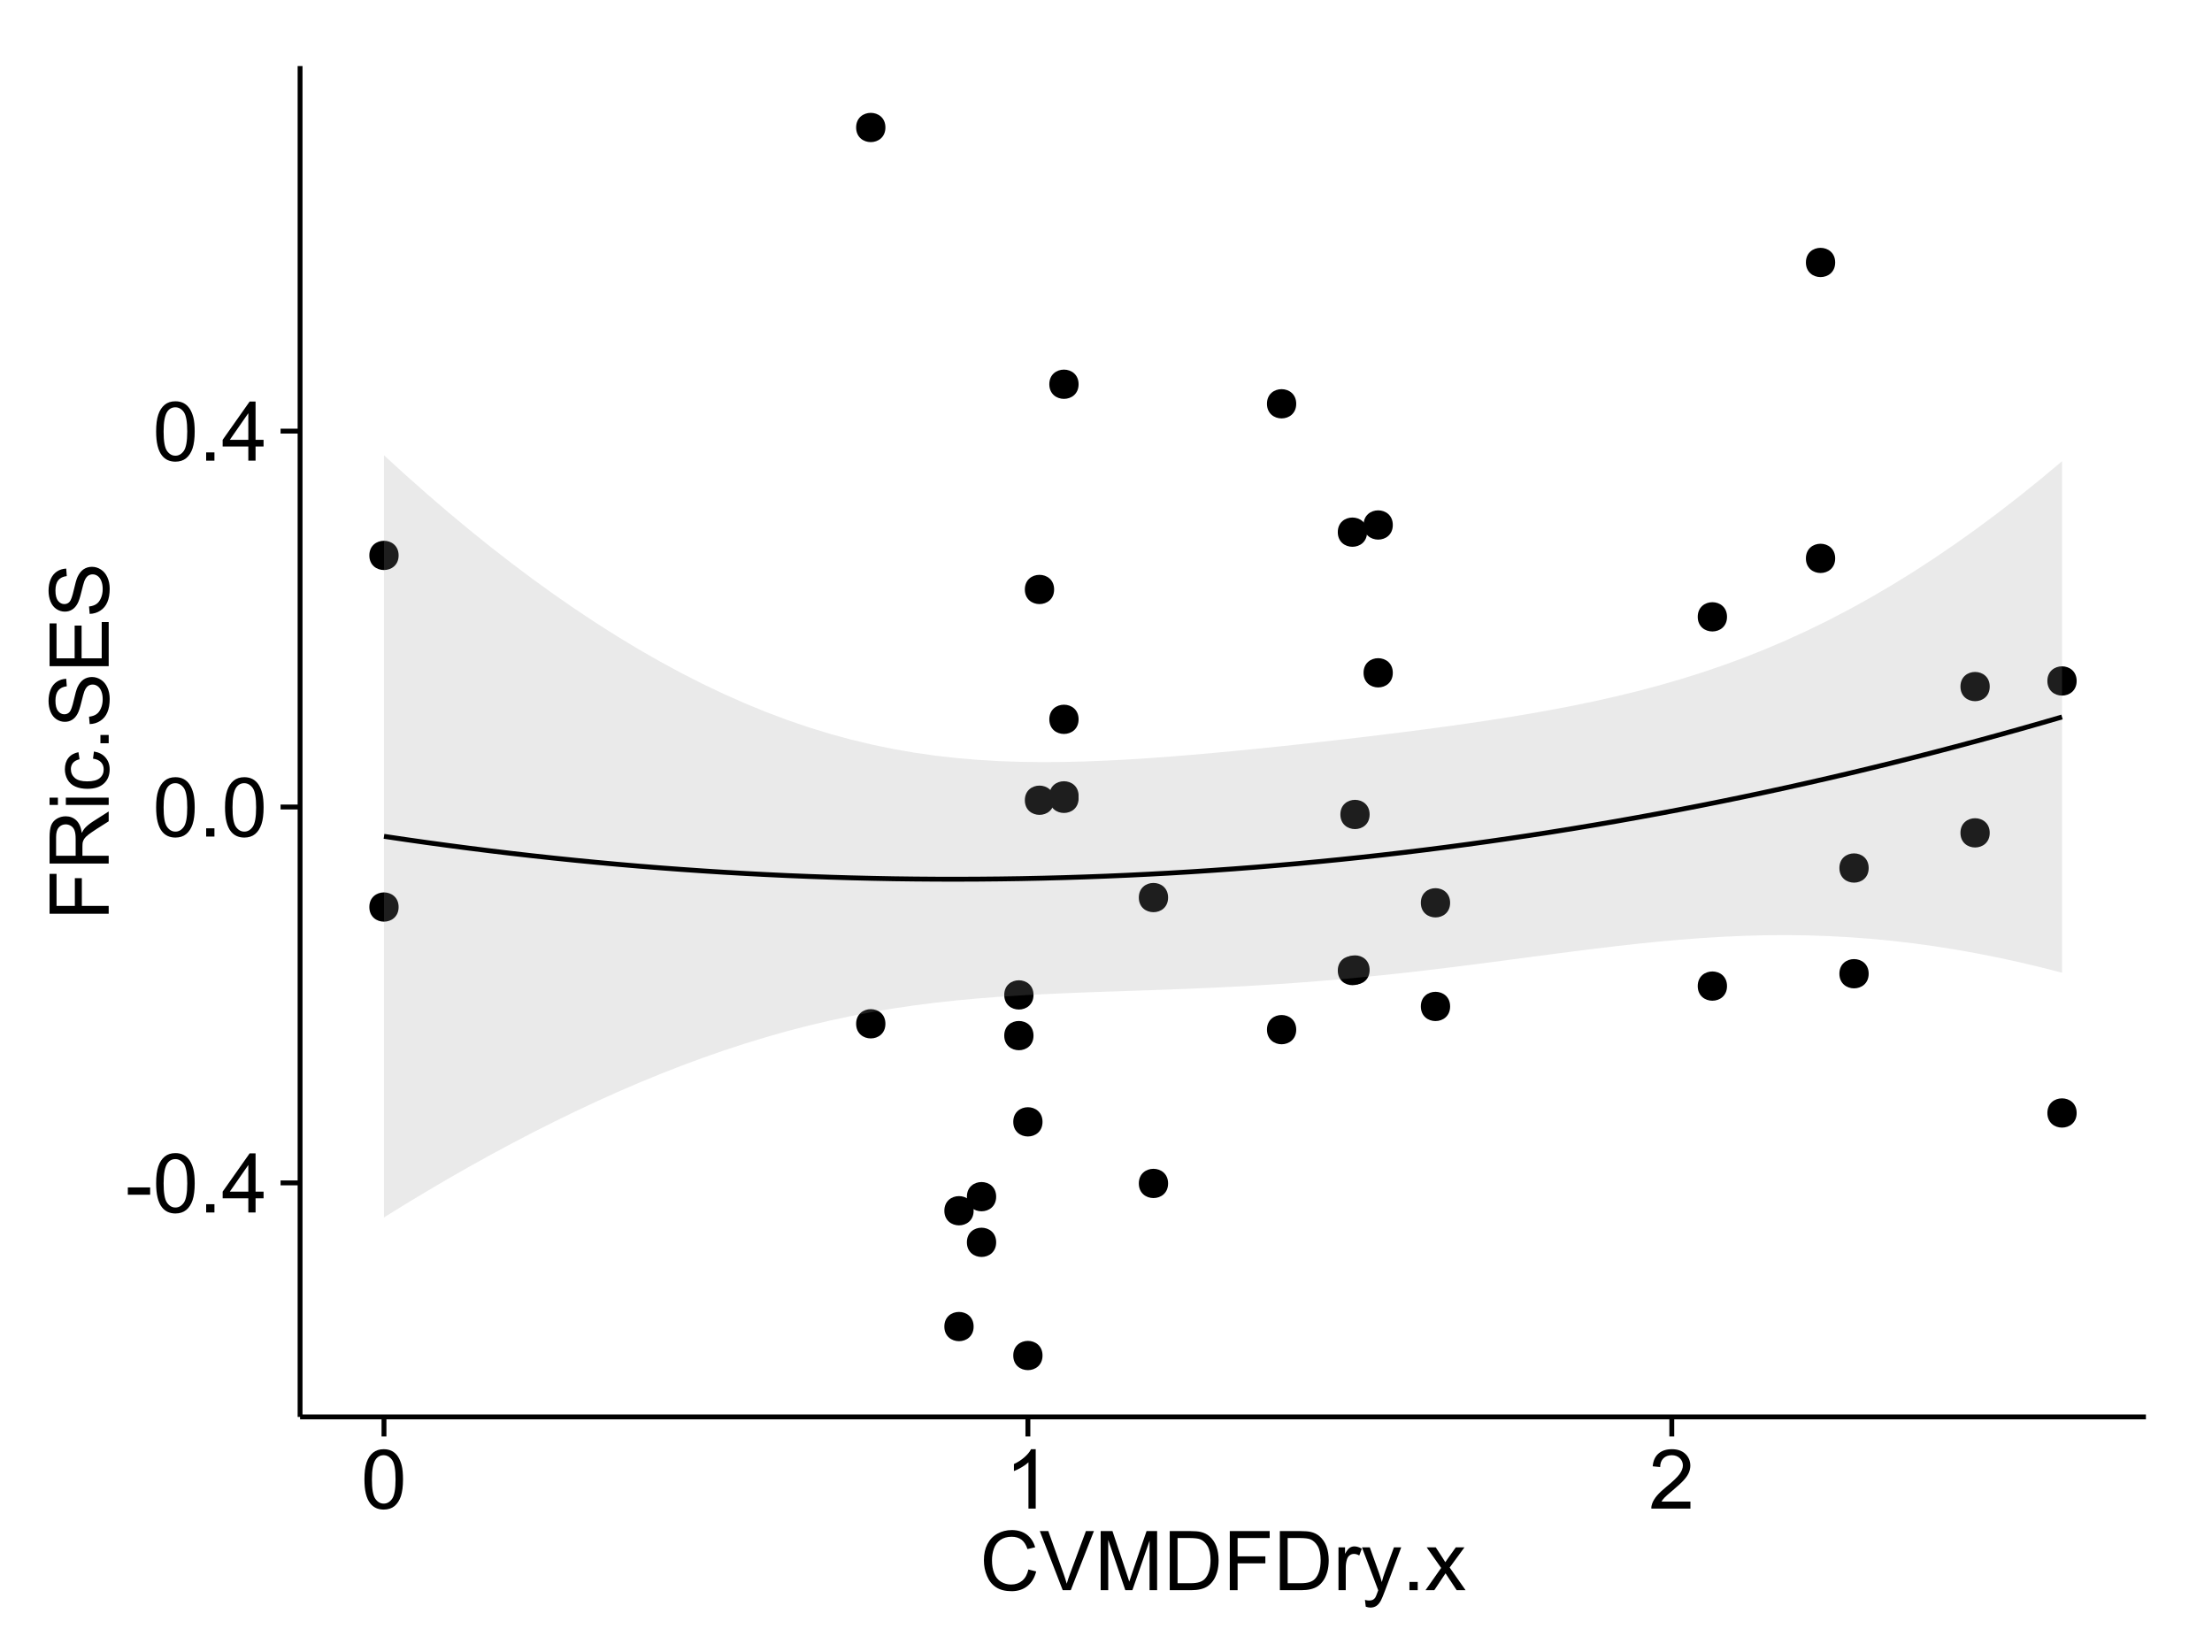 <?xml version="1.0" encoding="UTF-8"?>
<svg xmlns="http://www.w3.org/2000/svg" xmlns:xlink="http://www.w3.org/1999/xlink" width="482pt" height="360pt" viewBox="0 0 482 360" version="1.1">
<defs>
<g>
<symbol overflow="visible" id="glyph0-0">
<path style="stroke:none;" d="M 0.57 -3.867 L 0.57 -5.457 L 5.43 -5.457 L 5.43 -3.867 Z M 0.57 -3.867 "/>
</symbol>
<symbol overflow="visible" id="glyph0-1">
<path style="stroke:none;" d="M 0.746 -6.355 C 0.742 -7.875 0.898 -9.102 1.215 -10.031 C 1.527 -10.961 1.996 -11.676 2.613 -12.18 C 3.23 -12.684 4.008 -12.938 4.949 -12.938 C 5.637 -12.938 6.242 -12.797 6.766 -12.52 C 7.285 -12.238 7.715 -11.836 8.059 -11.316 C 8.395 -10.789 8.664 -10.152 8.859 -9.398 C 9.051 -8.645 9.145 -7.629 9.148 -6.355 C 9.145 -4.84 8.992 -3.617 8.684 -2.691 C 8.371 -1.762 7.906 -1.047 7.289 -0.539 C 6.672 -0.035 5.891 0.215 4.949 0.219 C 3.703 0.215 2.727 -0.227 2.023 -1.117 C 1.168 -2.188 0.742 -3.934 0.746 -6.355 Z M 2.375 -6.355 C 2.371 -4.234 2.621 -2.824 3.117 -2.129 C 3.609 -1.426 4.219 -1.078 4.949 -1.082 C 5.672 -1.078 6.281 -1.43 6.781 -2.137 C 7.273 -2.836 7.523 -4.242 7.523 -6.355 C 7.523 -8.473 7.273 -9.883 6.781 -10.582 C 6.281 -11.277 5.664 -11.625 4.93 -11.629 C 4.199 -11.625 3.621 -11.316 3.191 -10.703 C 2.645 -9.918 2.371 -8.469 2.375 -6.355 Z M 2.375 -6.355 "/>
</symbol>
<symbol overflow="visible" id="glyph0-2">
<path style="stroke:none;" d="M 1.633 0 L 1.633 -1.801 L 3.438 -1.801 L 3.438 0 Z M 1.633 0 "/>
</symbol>
<symbol overflow="visible" id="glyph0-3">
<path style="stroke:none;" d="M 5.82 0 L 5.82 -3.086 L 0.227 -3.086 L 0.227 -4.535 L 6.109 -12.883 L 7.398 -12.883 L 7.398 -4.535 L 9.141 -4.535 L 9.141 -3.086 L 7.398 -3.086 L 7.398 0 Z M 5.82 -4.535 L 5.82 -10.344 L 1.785 -4.535 Z M 5.82 -4.535 "/>
</symbol>
<symbol overflow="visible" id="glyph0-4">
<path style="stroke:none;" d="M 6.707 0 L 5.125 0 L 5.125 -10.082 C 4.742 -9.715 4.242 -9.352 3.625 -8.988 C 3.004 -8.625 2.449 -8.352 1.961 -8.172 L 1.961 -9.703 C 2.844 -10.117 3.617 -10.621 4.281 -11.215 C 4.941 -11.805 5.41 -12.379 5.688 -12.938 L 6.707 -12.938 Z M 6.707 0 "/>
</symbol>
<symbol overflow="visible" id="glyph0-5">
<path style="stroke:none;" d="M 9.062 -1.52 L 9.062 0 L 0.547 0 C 0.531 -0.379 0.594 -0.742 0.73 -1.098 C 0.945 -1.676 1.293 -2.25 1.77 -2.812 C 2.246 -3.375 2.934 -4.023 3.84 -4.766 C 5.238 -5.906 6.188 -6.816 6.68 -7.492 C 7.172 -8.16 7.418 -8.793 7.418 -9.395 C 7.418 -10.02 7.191 -10.551 6.746 -10.98 C 6.293 -11.41 5.711 -11.625 4.992 -11.629 C 4.23 -11.625 3.621 -11.395 3.164 -10.941 C 2.703 -10.48 2.469 -9.848 2.469 -9.043 L 0.844 -9.211 C 0.953 -10.422 1.371 -11.344 2.102 -11.984 C 2.824 -12.617 3.801 -12.938 5.027 -12.938 C 6.262 -12.938 7.238 -12.594 7.961 -11.91 C 8.68 -11.223 9.039 -10.371 9.043 -9.359 C 9.039 -8.84 8.934 -8.336 8.727 -7.84 C 8.512 -7.34 8.164 -6.812 7.676 -6.266 C 7.188 -5.711 6.375 -4.957 5.238 -4 C 4.285 -3.199 3.676 -2.66 3.41 -2.379 C 3.141 -2.094 2.918 -1.805 2.742 -1.52 Z M 9.062 -1.52 "/>
</symbol>
<symbol overflow="visible" id="glyph0-6">
<path style="stroke:none;" d="M 10.582 -4.516 L 12.289 -4.086 C 11.926 -2.68 11.281 -1.613 10.355 -0.883 C 9.426 -0.148 8.293 0.215 6.953 0.219 C 5.559 0.215 4.43 -0.062 3.562 -0.629 C 2.691 -1.191 2.027 -2.012 1.578 -3.086 C 1.121 -4.156 0.895 -5.309 0.898 -6.539 C 0.895 -7.879 1.152 -9.047 1.664 -10.047 C 2.176 -11.043 2.902 -11.801 3.852 -12.324 C 4.797 -12.84 5.84 -13.102 6.977 -13.105 C 8.266 -13.102 9.352 -12.773 10.23 -12.121 C 11.105 -11.461 11.715 -10.539 12.066 -9.352 L 10.391 -8.957 C 10.086 -9.891 9.652 -10.574 9.086 -11.004 C 8.516 -11.43 7.801 -11.641 6.945 -11.645 C 5.949 -11.641 5.121 -11.406 4.457 -10.934 C 3.789 -10.457 3.324 -9.816 3.059 -9.02 C 2.789 -8.215 2.652 -7.391 2.656 -6.547 C 2.652 -5.449 2.812 -4.496 3.133 -3.68 C 3.449 -2.859 3.945 -2.246 4.621 -1.844 C 5.293 -1.438 6.023 -1.234 6.812 -1.238 C 7.762 -1.234 8.57 -1.512 9.234 -2.062 C 9.898 -2.613 10.348 -3.43 10.582 -4.516 Z M 10.582 -4.516 "/>
</symbol>
<symbol overflow="visible" id="glyph0-7">
<path style="stroke:none;" d="M 5.07 0 L 0.078 -12.883 L 1.926 -12.883 L 5.273 -3.523 C 5.543 -2.77 5.766 -2.066 5.949 -1.414 C 6.145 -2.113 6.379 -2.816 6.645 -3.523 L 10.125 -12.883 L 11.867 -12.883 L 6.82 0 Z M 5.07 0 "/>
</symbol>
<symbol overflow="visible" id="glyph0-8">
<path style="stroke:none;" d="M 1.336 0 L 1.336 -12.883 L 3.902 -12.883 L 6.953 -3.762 C 7.23 -2.91 7.434 -2.273 7.566 -1.855 C 7.711 -2.32 7.941 -3.008 8.254 -3.922 L 11.336 -12.883 L 13.633 -12.883 L 13.633 0 L 11.988 0 L 11.988 -10.785 L 8.242 0 L 6.707 0 L 2.98 -10.969 L 2.98 0 Z M 1.336 0 "/>
</symbol>
<symbol overflow="visible" id="glyph0-9">
<path style="stroke:none;" d="M 1.391 0 L 1.391 -12.883 L 5.828 -12.883 C 6.824 -12.879 7.59 -12.816 8.121 -12.699 C 8.855 -12.527 9.484 -12.223 10.012 -11.777 C 10.688 -11.199 11.195 -10.465 11.535 -9.574 C 11.867 -8.68 12.035 -7.656 12.039 -6.512 C 12.035 -5.531 11.922 -4.664 11.695 -3.91 C 11.469 -3.152 11.176 -2.527 10.816 -2.035 C 10.457 -1.535 10.066 -1.145 9.645 -0.863 C 9.219 -0.574 8.703 -0.359 8.105 -0.219 C 7.504 -0.07 6.816 0 6.039 0 Z M 3.094 -1.52 L 5.844 -1.52 C 6.688 -1.516 7.355 -1.598 7.844 -1.758 C 8.324 -1.914 8.711 -2.137 9 -2.426 C 9.402 -2.828 9.715 -3.371 9.941 -4.055 C 10.164 -4.734 10.277 -5.562 10.281 -6.539 C 10.277 -7.887 10.055 -8.922 9.617 -9.645 C 9.172 -10.367 8.637 -10.852 8.008 -11.102 C 7.547 -11.273 6.812 -11.359 5.801 -11.363 L 3.094 -11.363 Z M 3.094 -1.52 "/>
</symbol>
<symbol overflow="visible" id="glyph0-10">
<path style="stroke:none;" d="M 1.477 0 L 1.477 -12.883 L 10.168 -12.883 L 10.168 -11.363 L 3.18 -11.363 L 3.18 -7.375 L 9.227 -7.375 L 9.227 -5.852 L 3.18 -5.852 L 3.18 0 Z M 1.477 0 "/>
</symbol>
<symbol overflow="visible" id="glyph0-11">
<path style="stroke:none;" d="M 1.168 0 L 1.168 -9.336 L 2.594 -9.336 L 2.594 -7.918 C 2.953 -8.578 3.289 -9.016 3.598 -9.23 C 3.906 -9.438 4.242 -9.543 4.613 -9.547 C 5.145 -9.543 5.688 -9.375 6.242 -9.035 L 5.695 -7.566 C 5.309 -7.793 4.922 -7.91 4.535 -7.91 C 4.188 -7.91 3.875 -7.805 3.602 -7.598 C 3.324 -7.387 3.129 -7.098 3.016 -6.734 C 2.836 -6.168 2.746 -5.555 2.75 -4.887 L 2.75 0 Z M 1.168 0 "/>
</symbol>
<symbol overflow="visible" id="glyph0-12">
<path style="stroke:none;" d="M 1.117 3.594 L 0.941 2.109 C 1.285 2.203 1.586 2.25 1.844 2.25 C 2.195 2.25 2.477 2.191 2.691 2.074 C 2.898 1.957 3.07 1.793 3.207 1.582 C 3.305 1.422 3.469 1.027 3.691 0.406 C 3.719 0.312 3.766 0.184 3.832 0.016 L 0.289 -9.336 L 1.996 -9.336 L 3.938 -3.93 C 4.188 -3.238 4.41 -2.516 4.613 -1.766 C 4.793 -2.488 5.012 -3.199 5.266 -3.895 L 7.258 -9.336 L 8.844 -9.336 L 5.289 0.156 C 4.906 1.18 4.609 1.887 4.402 2.277 C 4.117 2.797 3.797 3.18 3.434 3.422 C 3.07 3.664 2.637 3.785 2.137 3.789 C 1.828 3.785 1.488 3.719 1.117 3.594 Z M 1.117 3.594 "/>
</symbol>
<symbol overflow="visible" id="glyph0-13">
<path style="stroke:none;" d="M 0.133 0 L 3.543 -4.852 L 0.387 -9.336 L 2.363 -9.336 L 3.797 -7.145 C 4.066 -6.727 4.281 -6.379 4.445 -6.102 C 4.703 -6.484 4.941 -6.828 5.16 -7.129 L 6.734 -9.336 L 8.621 -9.336 L 5.398 -4.938 L 8.867 0 L 6.926 0 L 5.008 -2.898 L 4.5 -3.684 L 2.047 0 Z M 0.133 0 "/>
</symbol>
<symbol overflow="visible" id="glyph1-0">
<path style="stroke:none;" d="M 0 -1.477 L -12.883 -1.477 L -12.883 -10.168 L -11.363 -10.168 L -11.363 -3.184 L -7.375 -3.184 L -7.375 -9.227 L -5.852 -9.227 L -5.852 -3.184 L 0 -3.18 Z M 0 -1.477 "/>
</symbol>
<symbol overflow="visible" id="glyph1-1">
<path style="stroke:none;" d="M 0 -1.414 L -12.883 -1.414 L -12.883 -7.129 C -12.879 -8.273 -12.762 -9.145 -12.535 -9.746 C -12.301 -10.34 -11.895 -10.82 -11.312 -11.18 C -10.723 -11.535 -10.074 -11.711 -9.367 -11.715 C -8.449 -11.711 -7.68 -11.418 -7.055 -10.828 C -6.43 -10.234 -6.031 -9.32 -5.863 -8.086 C -5.641 -8.535 -5.426 -8.875 -5.219 -9.113 C -4.762 -9.605 -4.191 -10.078 -3.508 -10.531 L 0 -12.77 L 0 -10.625 L -2.68 -8.922 C -3.449 -8.418 -4.043 -8.008 -4.453 -7.688 C -4.863 -7.367 -5.148 -7.078 -5.316 -6.824 C -5.477 -6.566 -5.594 -6.309 -5.66 -6.047 C -5.699 -5.852 -5.719 -5.535 -5.723 -5.098 L -5.723 -3.121 L 0 -3.121 Z M -7.199 -3.121 L -7.199 -6.785 C -7.195 -7.562 -7.273 -8.172 -7.438 -8.613 C -7.594 -9.051 -7.852 -9.383 -8.211 -9.613 C -8.562 -9.84 -8.949 -9.953 -9.367 -9.957 C -9.973 -9.953 -10.473 -9.734 -10.871 -9.293 C -11.262 -8.852 -11.461 -8.152 -11.461 -7.199 L -11.461 -3.121 Z M -7.199 -3.121 "/>
</symbol>
<symbol overflow="visible" id="glyph1-2">
<path style="stroke:none;" d="M -11.066 -1.195 L -12.883 -1.195 L -12.883 -2.777 L -11.066 -2.777 Z M 0 -1.195 L -9.336 -1.195 L -9.336 -2.777 L 0 -2.777 Z M 0 -1.195 "/>
</symbol>
<symbol overflow="visible" id="glyph1-3">
<path style="stroke:none;" d="M -3.418 -7.277 L -3.215 -8.832 C -2.141 -8.66 -1.301 -8.227 -0.699 -7.527 C -0.09 -6.824 0.211 -5.965 0.211 -4.949 C 0.211 -3.668 -0.203 -2.641 -1.039 -1.867 C -1.871 -1.09 -3.07 -0.703 -4.633 -0.703 C -5.637 -0.703 -6.52 -0.867 -7.277 -1.203 C -8.031 -1.535 -8.598 -2.047 -8.977 -2.73 C -9.355 -3.41 -9.543 -4.152 -9.547 -4.957 C -9.543 -5.969 -9.289 -6.797 -8.777 -7.441 C -8.262 -8.086 -7.531 -8.5 -6.59 -8.684 L -6.355 -7.145 C -6.98 -6.996 -7.453 -6.738 -7.77 -6.367 C -8.082 -5.992 -8.238 -5.543 -8.242 -5.02 C -8.238 -4.219 -7.953 -3.57 -7.387 -3.074 C -6.812 -2.574 -5.91 -2.324 -4.676 -2.328 C -3.422 -2.324 -2.508 -2.566 -1.941 -3.047 C -1.371 -3.527 -1.09 -4.152 -1.09 -4.93 C -1.09 -5.547 -1.277 -6.066 -1.66 -6.484 C -2.035 -6.898 -2.621 -7.164 -3.418 -7.277 Z M -3.418 -7.277 "/>
</symbol>
<symbol overflow="visible" id="glyph1-4">
<path style="stroke:none;" d="M 0 -1.633 L -1.801 -1.633 L -1.801 -3.438 L 0 -3.438 Z M 0 -1.633 "/>
</symbol>
<symbol overflow="visible" id="glyph1-5">
<path style="stroke:none;" d="M -4.141 -0.809 L -4.281 -2.418 C -3.633 -2.492 -3.102 -2.668 -2.691 -2.949 C -2.277 -3.223 -1.945 -3.656 -1.691 -4.246 C -1.434 -4.828 -1.305 -5.488 -1.309 -6.223 C -1.305 -6.871 -1.402 -7.445 -1.598 -7.945 C -1.789 -8.441 -2.055 -8.809 -2.395 -9.055 C -2.727 -9.297 -3.094 -9.422 -3.496 -9.422 C -3.898 -9.422 -4.25 -9.305 -4.555 -9.07 C -4.852 -8.836 -5.105 -8.449 -5.316 -7.91 C -5.449 -7.562 -5.66 -6.797 -5.945 -5.613 C -6.227 -4.43 -6.496 -3.602 -6.75 -3.129 C -7.07 -2.512 -7.469 -2.051 -7.949 -1.754 C -8.422 -1.449 -8.957 -1.301 -9.555 -1.301 C -10.203 -1.301 -10.812 -1.484 -11.379 -1.855 C -11.941 -2.223 -12.367 -2.762 -12.664 -3.473 C -12.953 -4.18 -13.102 -4.969 -13.105 -5.836 C -13.102 -6.789 -12.945 -7.629 -12.641 -8.363 C -12.328 -9.09 -11.879 -9.652 -11.285 -10.043 C -10.688 -10.434 -10.008 -10.645 -9.254 -10.68 L -9.133 -9.043 C -9.941 -8.953 -10.555 -8.656 -10.977 -8.152 C -11.391 -7.641 -11.602 -6.895 -11.602 -5.906 C -11.602 -4.875 -11.41 -4.121 -11.035 -3.652 C -10.652 -3.176 -10.199 -2.941 -9.668 -2.945 C -9.203 -2.941 -8.82 -3.109 -8.523 -3.445 C -8.223 -3.773 -7.918 -4.629 -7.605 -6.016 C -7.293 -7.398 -7.02 -8.348 -6.785 -8.867 C -6.438 -9.613 -5.996 -10.168 -5.469 -10.527 C -4.938 -10.883 -4.328 -11.062 -3.637 -11.066 C -2.949 -11.062 -2.305 -10.867 -1.699 -10.477 C -1.09 -10.082 -0.617 -9.516 -0.285 -8.781 C 0.051 -8.043 0.215 -7.215 0.219 -6.301 C 0.215 -5.133 0.051 -4.156 -0.289 -3.371 C -0.625 -2.578 -1.137 -1.961 -1.824 -1.516 C -2.504 -1.066 -3.277 -0.832 -4.141 -0.809 Z M -4.141 -0.809 "/>
</symbol>
<symbol overflow="visible" id="glyph1-6">
<path style="stroke:none;" d="M 0 -1.422 L -12.883 -1.426 L -12.883 -10.742 L -11.363 -10.742 L -11.363 -3.129 L -7.418 -3.129 L -7.418 -10.258 L -5.906 -10.258 L -5.906 -3.129 L -1.52 -3.129 L -1.52 -11.039 L 0 -11.039 Z M 0 -1.422 "/>
</symbol>
</g>
<clipPath id="clip1">
  <path d="M 65.387 14.398 L 468.598 14.398 L 468.598 309.734 L 65.387 309.734 Z M 65.387 14.398 "/>
</clipPath>
</defs>
<g id="surface3591">
<rect x="0" y="0" width="482" height="360" style="fill:rgb(100%,100%,100%);fill-opacity:1;stroke:none;"/>
<rect x="0" y="0" width="482" height="360" style="fill:rgb(100%,100%,100%);fill-opacity:1;stroke:none;"/>
<path style="fill:none;stroke-width:1.063;stroke-linecap:round;stroke-linejoin:round;stroke:rgb(100%,100%,100%);stroke-opacity:1;stroke-miterlimit:10;" d="M 0 360 L 482 360 L 482 0 L 0 0 Z M 0 360 "/>
<g clip-path="url(#clip1)" clip-rule="nonzero">
<path style=" stroke:none;fill-rule:nonzero;fill:rgb(100%,100%,100%);fill-opacity:1;" d="M 65.387 308.734 L 467.598 308.734 L 467.598 14.398 L 65.387 14.398 Z M 65.387 308.734 "/>
<path style=" stroke:none;fill-rule:nonzero;fill:rgb(0%,0%,0%);fill-opacity:1;" d="M 226.105 244.441 C 226.105 247.277 221.855 247.277 221.855 244.441 C 221.855 241.605 226.105 241.605 226.105 244.441 "/>
<path style=" stroke:none;fill-rule:nonzero;fill:rgb(0%,0%,0%);fill-opacity:1;" d="M 233.965 156.734 C 233.965 159.57 229.711 159.57 229.711 156.734 C 229.711 153.898 233.965 153.898 233.965 156.734 "/>
<path style=" stroke:none;fill-rule:nonzero;fill:rgb(0%,0%,0%);fill-opacity:1;" d="M 296.82 211.48 C 296.82 214.312 292.57 214.312 292.57 211.48 C 292.57 208.645 296.82 208.645 296.82 211.48 "/>
<path style=" stroke:none;fill-rule:nonzero;fill:rgb(0%,0%,0%);fill-opacity:1;" d="M 233.965 173.953 C 233.965 176.789 229.711 176.789 229.711 173.953 C 229.711 171.117 233.965 171.117 233.965 173.953 "/>
<path style=" stroke:none;fill-rule:nonzero;fill:rgb(0%,0%,0%);fill-opacity:1;" d="M 406.125 212.164 C 406.125 215 401.871 215 401.871 212.164 C 401.871 209.332 406.125 209.332 406.125 212.164 "/>
<path style=" stroke:none;fill-rule:nonzero;fill:rgb(0%,0%,0%);fill-opacity:1;" d="M 191.871 27.777 C 191.871 30.613 187.617 30.613 187.617 27.777 C 187.617 24.945 191.871 24.945 191.871 27.777 "/>
<path style=" stroke:none;fill-rule:nonzero;fill:rgb(0%,0%,0%);fill-opacity:1;" d="M 191.871 223.074 C 191.871 225.91 187.617 225.91 187.617 223.074 C 187.617 220.242 191.871 220.242 191.871 223.074 "/>
<path style=" stroke:none;fill-rule:nonzero;fill:rgb(0%,0%,0%);fill-opacity:1;" d="M 224.141 225.648 C 224.141 228.484 219.891 228.484 219.891 225.648 C 219.891 222.812 224.141 222.812 224.141 225.648 "/>
<path style=" stroke:none;fill-rule:nonzero;fill:rgb(0%,0%,0%);fill-opacity:1;" d="M 224.141 216.785 C 224.141 219.617 219.891 219.617 219.891 216.785 C 219.891 213.949 224.141 213.949 224.141 216.785 "/>
<path style=" stroke:none;fill-rule:nonzero;fill:rgb(0%,0%,0%);fill-opacity:1;" d="M 297.383 211.352 C 297.383 214.188 293.133 214.188 293.133 211.352 C 293.133 208.516 297.383 208.516 297.383 211.352 "/>
<path style=" stroke:none;fill-rule:nonzero;fill:rgb(0%,0%,0%);fill-opacity:1;" d="M 253.465 257.863 C 253.465 260.695 249.215 260.695 249.215 257.863 C 249.215 255.027 253.465 255.027 253.465 257.863 "/>
<path style=" stroke:none;fill-rule:nonzero;fill:rgb(0%,0%,0%);fill-opacity:1;" d="M 253.465 195.574 C 253.465 198.406 249.215 198.406 249.215 195.574 C 249.215 192.738 253.465 192.738 253.465 195.574 "/>
<path style=" stroke:none;fill-rule:nonzero;fill:rgb(0%,0%,0%);fill-opacity:1;" d="M 432.5 149.598 C 432.5 152.434 428.25 152.434 428.25 149.598 C 428.25 146.762 432.5 146.762 432.5 149.598 "/>
<path style=" stroke:none;fill-rule:nonzero;fill:rgb(0%,0%,0%);fill-opacity:1;" d="M 228.633 174.363 C 228.633 177.199 224.379 177.199 224.379 174.363 C 224.379 171.531 228.633 171.531 228.633 174.363 "/>
<path style=" stroke:none;fill-rule:nonzero;fill:rgb(0%,0%,0%);fill-opacity:1;" d="M 228.633 128.441 C 228.633 131.273 224.379 131.273 224.379 128.441 C 224.379 125.605 228.633 125.605 228.633 128.441 "/>
<path style=" stroke:none;fill-rule:nonzero;fill:rgb(0%,0%,0%);fill-opacity:1;" d="M 85.797 121.02 C 85.797 123.852 81.543 123.852 81.543 121.02 C 81.543 118.184 85.797 118.184 85.797 121.02 "/>
<path style=" stroke:none;fill-rule:nonzero;fill:rgb(0%,0%,0%);fill-opacity:1;" d="M 85.797 197.637 C 85.797 200.473 81.543 200.473 81.543 197.637 C 81.543 194.801 85.797 194.801 85.797 197.637 "/>
<path style=" stroke:none;fill-rule:nonzero;fill:rgb(0%,0%,0%);fill-opacity:1;" d="M 406.125 189.133 C 406.125 191.969 401.871 191.969 401.871 189.133 C 401.871 186.301 406.125 186.301 406.125 189.133 "/>
<path style=" stroke:none;fill-rule:nonzero;fill:rgb(0%,0%,0%);fill-opacity:1;" d="M 432.5 181.473 C 432.5 184.305 428.25 184.305 428.25 181.473 C 428.25 178.637 432.5 178.637 432.5 181.473 "/>
<path style=" stroke:none;fill-rule:nonzero;fill:rgb(0%,0%,0%);fill-opacity:1;" d="M 297.383 177.465 C 297.383 180.301 293.133 180.301 293.133 177.465 C 293.133 174.629 297.383 174.629 297.383 177.465 "/>
<path style=" stroke:none;fill-rule:nonzero;fill:rgb(0%,0%,0%);fill-opacity:1;" d="M 296.82 115.953 C 296.82 118.789 292.57 118.789 292.57 115.953 C 292.57 113.117 296.82 113.117 296.82 115.953 "/>
<path style=" stroke:none;fill-rule:nonzero;fill:rgb(0%,0%,0%);fill-opacity:1;" d="M 226.105 295.355 C 226.105 298.191 221.855 298.191 221.855 295.355 C 221.855 292.523 226.105 292.523 226.105 295.355 "/>
<path style=" stroke:none;fill-rule:nonzero;fill:rgb(0%,0%,0%);fill-opacity:1;" d="M 233.965 83.723 C 233.965 86.559 229.711 86.559 229.711 83.723 C 229.711 80.887 233.965 80.887 233.965 83.723 "/>
<path style=" stroke:none;fill-rule:nonzero;fill:rgb(0%,0%,0%);fill-opacity:1;" d="M 233.965 173.414 C 233.965 176.25 229.711 176.25 229.711 173.414 C 229.711 170.578 233.965 170.578 233.965 173.414 "/>
<path style=" stroke:none;fill-rule:nonzero;fill:rgb(0%,0%,0%);fill-opacity:1;" d="M 211.094 289.047 C 211.094 291.883 206.84 291.883 206.84 289.047 C 206.84 286.215 211.094 286.215 211.094 289.047 "/>
<path style=" stroke:none;fill-rule:nonzero;fill:rgb(0%,0%,0%);fill-opacity:1;" d="M 211.094 263.812 C 211.094 266.645 206.84 266.645 206.84 263.812 C 206.84 260.977 211.094 260.977 211.094 263.812 "/>
<path style=" stroke:none;fill-rule:nonzero;fill:rgb(0%,0%,0%);fill-opacity:1;" d="M 451.445 148.375 C 451.445 151.211 447.191 151.211 447.191 148.375 C 447.191 145.543 451.445 145.543 451.445 148.375 "/>
<path style=" stroke:none;fill-rule:nonzero;fill:rgb(0%,0%,0%);fill-opacity:1;" d="M 451.445 242.512 C 451.445 245.348 447.191 245.348 447.191 242.512 C 447.191 239.676 451.445 239.676 451.445 242.512 "/>
<path style=" stroke:none;fill-rule:nonzero;fill:rgb(0%,0%,0%);fill-opacity:1;" d="M 398.828 121.668 C 398.828 124.5 394.574 124.5 394.574 121.668 C 394.574 118.832 398.828 118.832 398.828 121.668 "/>
<path style=" stroke:none;fill-rule:nonzero;fill:rgb(0%,0%,0%);fill-opacity:1;" d="M 398.828 57.191 C 398.828 60.027 394.574 60.027 394.574 57.191 C 394.574 54.355 398.828 54.355 398.828 57.191 "/>
<path style=" stroke:none;fill-rule:nonzero;fill:rgb(0%,0%,0%);fill-opacity:1;" d="M 216.004 260.746 C 216.004 263.578 211.75 263.578 211.75 260.746 C 211.75 257.91 216.004 257.91 216.004 260.746 "/>
<path style=" stroke:none;fill-rule:nonzero;fill:rgb(0%,0%,0%);fill-opacity:1;" d="M 216.004 270.695 C 216.004 273.527 211.75 273.527 211.75 270.695 C 211.75 267.859 216.004 267.859 216.004 270.695 "/>
<path style=" stroke:none;fill-rule:nonzero;fill:rgb(0%,0%,0%);fill-opacity:1;" d="M 314.922 219.293 C 314.922 222.129 310.672 222.129 310.672 219.293 C 310.672 216.461 314.922 216.461 314.922 219.293 "/>
<path style=" stroke:none;fill-rule:nonzero;fill:rgb(0%,0%,0%);fill-opacity:1;" d="M 314.922 196.715 C 314.922 199.547 310.672 199.547 310.672 196.715 C 310.672 193.879 314.922 193.879 314.922 196.715 "/>
<path style=" stroke:none;fill-rule:nonzero;fill:rgb(0%,0%,0%);fill-opacity:1;" d="M 281.387 224.352 C 281.387 227.184 277.137 227.184 277.137 224.352 C 277.137 221.516 281.387 221.516 281.387 224.352 "/>
<path style=" stroke:none;fill-rule:nonzero;fill:rgb(0%,0%,0%);fill-opacity:1;" d="M 281.387 87.984 C 281.387 90.816 277.137 90.816 277.137 87.984 C 277.137 85.148 281.387 85.148 281.387 87.984 "/>
<path style=" stroke:none;fill-rule:nonzero;fill:rgb(0%,0%,0%);fill-opacity:1;" d="M 302.434 114.391 C 302.434 117.223 298.184 117.223 298.184 114.391 C 298.184 111.555 302.434 111.555 302.434 114.391 "/>
<path style=" stroke:none;fill-rule:nonzero;fill:rgb(0%,0%,0%);fill-opacity:1;" d="M 302.434 146.602 C 302.434 149.434 298.184 149.434 298.184 146.602 C 298.184 143.766 302.434 143.766 302.434 146.602 "/>
<path style=" stroke:none;fill-rule:nonzero;fill:rgb(0%,0%,0%);fill-opacity:1;" d="M 375.254 134.402 C 375.254 137.238 371.004 137.238 371.004 134.402 C 371.004 131.57 375.254 131.57 375.254 134.402 "/>
<path style=" stroke:none;fill-rule:nonzero;fill:rgb(0%,0%,0%);fill-opacity:1;" d="M 375.254 214.859 C 375.254 217.695 371.004 217.695 371.004 214.859 C 371.004 212.023 375.254 212.023 375.254 214.859 "/>
<path style=" stroke:none;fill-rule:nonzero;fill:rgb(0%,0%,0%);fill-opacity:1;" d="M 227.168 244.441 C 227.168 248.695 220.793 248.695 220.793 244.441 C 220.793 240.191 227.168 240.191 227.168 244.441 "/>
<path style=" stroke:none;fill-rule:nonzero;fill:rgb(0%,0%,0%);fill-opacity:1;" d="M 235.027 156.734 C 235.027 160.988 228.648 160.988 228.648 156.734 C 228.648 152.484 235.027 152.484 235.027 156.734 "/>
<path style=" stroke:none;fill-rule:nonzero;fill:rgb(0%,0%,0%);fill-opacity:1;" d="M 297.887 211.48 C 297.887 215.73 291.508 215.73 291.508 211.48 C 291.508 207.227 297.887 207.227 297.887 211.48 "/>
<path style=" stroke:none;fill-rule:nonzero;fill:rgb(0%,0%,0%);fill-opacity:1;" d="M 235.027 173.953 C 235.027 178.203 228.648 178.203 228.648 173.953 C 228.648 169.699 235.027 169.699 235.027 173.953 "/>
<path style=" stroke:none;fill-rule:nonzero;fill:rgb(0%,0%,0%);fill-opacity:1;" d="M 407.188 212.164 C 407.188 216.418 400.809 216.418 400.809 212.164 C 400.809 207.914 407.188 207.914 407.188 212.164 "/>
<path style=" stroke:none;fill-rule:nonzero;fill:rgb(0%,0%,0%);fill-opacity:1;" d="M 192.934 27.777 C 192.934 32.031 186.555 32.031 186.555 27.777 C 186.555 23.527 192.934 23.527 192.934 27.777 "/>
<path style=" stroke:none;fill-rule:nonzero;fill:rgb(0%,0%,0%);fill-opacity:1;" d="M 192.934 223.074 C 192.934 227.328 186.555 227.328 186.555 223.074 C 186.555 218.824 192.934 218.824 192.934 223.074 "/>
<path style=" stroke:none;fill-rule:nonzero;fill:rgb(0%,0%,0%);fill-opacity:1;" d="M 225.203 225.648 C 225.203 229.902 218.828 229.902 218.828 225.648 C 218.828 221.398 225.203 221.398 225.203 225.648 "/>
<path style=" stroke:none;fill-rule:nonzero;fill:rgb(0%,0%,0%);fill-opacity:1;" d="M 225.203 216.785 C 225.203 221.035 218.828 221.035 218.828 216.785 C 218.828 212.531 225.203 212.531 225.203 216.785 "/>
<path style=" stroke:none;fill-rule:nonzero;fill:rgb(0%,0%,0%);fill-opacity:1;" d="M 298.445 211.352 C 298.445 215.605 292.07 215.605 292.07 211.352 C 292.07 207.102 298.445 207.102 298.445 211.352 "/>
<path style=" stroke:none;fill-rule:nonzero;fill:rgb(0%,0%,0%);fill-opacity:1;" d="M 254.531 257.863 C 254.531 262.113 248.152 262.113 248.152 257.863 C 248.152 253.609 254.531 253.609 254.531 257.863 "/>
<path style=" stroke:none;fill-rule:nonzero;fill:rgb(0%,0%,0%);fill-opacity:1;" d="M 254.531 195.574 C 254.531 199.824 248.152 199.824 248.152 195.574 C 248.152 191.32 254.531 191.32 254.531 195.574 "/>
<path style=" stroke:none;fill-rule:nonzero;fill:rgb(0%,0%,0%);fill-opacity:1;" d="M 433.566 149.598 C 433.566 153.852 427.188 153.852 427.188 149.598 C 427.188 145.348 433.566 145.348 433.566 149.598 "/>
<path style=" stroke:none;fill-rule:nonzero;fill:rgb(0%,0%,0%);fill-opacity:1;" d="M 229.695 174.363 C 229.695 178.617 223.316 178.617 223.316 174.363 C 223.316 170.113 229.695 170.113 229.695 174.363 "/>
<path style=" stroke:none;fill-rule:nonzero;fill:rgb(0%,0%,0%);fill-opacity:1;" d="M 229.695 128.441 C 229.695 132.691 223.316 132.691 223.316 128.441 C 223.316 124.188 229.695 124.188 229.695 128.441 "/>
<path style=" stroke:none;fill-rule:nonzero;fill:rgb(0%,0%,0%);fill-opacity:1;" d="M 86.859 121.02 C 86.859 125.27 80.48 125.27 80.48 121.02 C 80.48 116.766 86.859 116.766 86.859 121.02 "/>
<path style=" stroke:none;fill-rule:nonzero;fill:rgb(0%,0%,0%);fill-opacity:1;" d="M 86.859 197.637 C 86.859 201.887 80.48 201.887 80.48 197.637 C 80.48 193.383 86.859 193.383 86.859 197.637 "/>
<path style=" stroke:none;fill-rule:nonzero;fill:rgb(0%,0%,0%);fill-opacity:1;" d="M 407.188 189.133 C 407.188 193.387 400.809 193.387 400.809 189.133 C 400.809 184.883 407.188 184.883 407.188 189.133 "/>
<path style=" stroke:none;fill-rule:nonzero;fill:rgb(0%,0%,0%);fill-opacity:1;" d="M 433.566 181.473 C 433.566 185.723 427.188 185.723 427.188 181.473 C 427.188 177.219 433.566 177.219 433.566 181.473 "/>
<path style=" stroke:none;fill-rule:nonzero;fill:rgb(0%,0%,0%);fill-opacity:1;" d="M 298.445 177.465 C 298.445 181.719 292.07 181.719 292.07 177.465 C 292.07 173.215 298.445 173.215 298.445 177.465 "/>
<path style=" stroke:none;fill-rule:nonzero;fill:rgb(0%,0%,0%);fill-opacity:1;" d="M 297.887 115.953 C 297.887 120.207 291.508 120.207 291.508 115.953 C 291.508 111.703 297.887 111.703 297.887 115.953 "/>
<path style=" stroke:none;fill-rule:nonzero;fill:rgb(0%,0%,0%);fill-opacity:1;" d="M 227.168 295.355 C 227.168 299.609 220.793 299.609 220.793 295.355 C 220.793 291.105 227.168 291.105 227.168 295.355 "/>
<path style=" stroke:none;fill-rule:nonzero;fill:rgb(0%,0%,0%);fill-opacity:1;" d="M 235.027 83.723 C 235.027 87.977 228.648 87.977 228.648 83.723 C 228.648 79.473 235.027 79.473 235.027 83.723 "/>
<path style=" stroke:none;fill-rule:nonzero;fill:rgb(0%,0%,0%);fill-opacity:1;" d="M 235.027 173.414 C 235.027 177.668 228.648 177.668 228.648 173.414 C 228.648 169.164 235.027 169.164 235.027 173.414 "/>
<path style=" stroke:none;fill-rule:nonzero;fill:rgb(0%,0%,0%);fill-opacity:1;" d="M 212.156 289.047 C 212.156 293.301 205.777 293.301 205.777 289.047 C 205.777 284.797 212.156 284.797 212.156 289.047 "/>
<path style=" stroke:none;fill-rule:nonzero;fill:rgb(0%,0%,0%);fill-opacity:1;" d="M 212.156 263.812 C 212.156 268.062 205.777 268.062 205.777 263.812 C 205.777 259.559 212.156 259.559 212.156 263.812 "/>
<path style=" stroke:none;fill-rule:nonzero;fill:rgb(0%,0%,0%);fill-opacity:1;" d="M 452.508 148.375 C 452.508 152.629 446.129 152.629 446.129 148.375 C 446.129 144.125 452.508 144.125 452.508 148.375 "/>
<path style=" stroke:none;fill-rule:nonzero;fill:rgb(0%,0%,0%);fill-opacity:1;" d="M 452.508 242.512 C 452.508 246.762 446.129 246.762 446.129 242.512 C 446.129 238.258 452.508 238.258 452.508 242.512 "/>
<path style=" stroke:none;fill-rule:nonzero;fill:rgb(0%,0%,0%);fill-opacity:1;" d="M 399.891 121.668 C 399.891 125.918 393.512 125.918 393.512 121.668 C 393.512 117.414 399.891 117.414 399.891 121.668 "/>
<path style=" stroke:none;fill-rule:nonzero;fill:rgb(0%,0%,0%);fill-opacity:1;" d="M 399.891 57.191 C 399.891 61.441 393.512 61.441 393.512 57.191 C 393.512 52.938 399.891 52.938 399.891 57.191 "/>
<path style=" stroke:none;fill-rule:nonzero;fill:rgb(0%,0%,0%);fill-opacity:1;" d="M 217.066 260.746 C 217.066 264.996 210.688 264.996 210.688 260.746 C 210.688 256.492 217.066 256.492 217.066 260.746 "/>
<path style=" stroke:none;fill-rule:nonzero;fill:rgb(0%,0%,0%);fill-opacity:1;" d="M 217.066 270.695 C 217.066 274.945 210.688 274.945 210.688 270.695 C 210.688 266.441 217.066 266.441 217.066 270.695 "/>
<path style=" stroke:none;fill-rule:nonzero;fill:rgb(0%,0%,0%);fill-opacity:1;" d="M 315.984 219.293 C 315.984 223.547 309.605 223.547 309.605 219.293 C 309.605 215.043 315.984 215.043 315.984 219.293 "/>
<path style=" stroke:none;fill-rule:nonzero;fill:rgb(0%,0%,0%);fill-opacity:1;" d="M 315.984 196.715 C 315.984 200.965 309.605 200.965 309.605 196.715 C 309.605 192.461 315.984 192.461 315.984 196.715 "/>
<path style=" stroke:none;fill-rule:nonzero;fill:rgb(0%,0%,0%);fill-opacity:1;" d="M 282.449 224.352 C 282.449 228.602 276.074 228.602 276.074 224.352 C 276.074 220.098 282.449 220.098 282.449 224.352 "/>
<path style=" stroke:none;fill-rule:nonzero;fill:rgb(0%,0%,0%);fill-opacity:1;" d="M 282.449 87.984 C 282.449 92.234 276.074 92.234 276.074 87.984 C 276.074 83.73 282.449 83.73 282.449 87.984 "/>
<path style=" stroke:none;fill-rule:nonzero;fill:rgb(0%,0%,0%);fill-opacity:1;" d="M 303.496 114.391 C 303.496 118.641 297.121 118.641 297.121 114.391 C 297.121 110.137 303.496 110.137 303.496 114.391 "/>
<path style=" stroke:none;fill-rule:nonzero;fill:rgb(0%,0%,0%);fill-opacity:1;" d="M 303.496 146.602 C 303.496 150.852 297.121 150.852 297.121 146.602 C 297.121 142.348 303.496 142.348 303.496 146.602 "/>
<path style=" stroke:none;fill-rule:nonzero;fill:rgb(0%,0%,0%);fill-opacity:1;" d="M 376.32 134.402 C 376.32 138.656 369.941 138.656 369.941 134.402 C 369.941 130.152 376.32 130.152 376.32 134.402 "/>
<path style=" stroke:none;fill-rule:nonzero;fill:rgb(0%,0%,0%);fill-opacity:1;" d="M 376.32 214.859 C 376.32 219.113 369.941 219.113 369.941 214.859 C 369.941 210.609 376.32 210.609 376.32 214.859 "/>
<path style=" stroke:none;fill-rule:nonzero;fill:rgb(60%,60%,60%);fill-opacity:0.2;" d="M 83.672 99.199 L 88.297 103.426 L 92.926 107.531 L 97.555 111.512 L 102.184 115.367 L 106.812 119.098 L 111.441 122.699 L 116.07 126.168 L 120.699 129.508 L 125.328 132.711 L 129.953 135.781 L 134.582 138.711 L 139.211 141.504 L 143.84 144.152 L 148.469 146.656 L 153.098 149.012 L 157.727 151.215 L 162.355 153.266 L 166.98 155.164 L 171.609 156.902 L 176.238 158.48 L 180.867 159.902 L 185.496 161.164 L 190.125 162.27 L 194.754 163.219 L 199.383 164.02 L 204.012 164.676 L 208.637 165.191 L 213.266 165.578 L 217.895 165.848 L 222.523 166.004 L 227.152 166.059 L 231.781 166.027 L 236.41 165.914 L 241.039 165.734 L 245.664 165.492 L 250.293 165.199 L 254.922 164.859 L 259.551 164.484 L 264.18 164.078 L 268.809 163.645 L 273.438 163.188 L 278.066 162.715 L 282.695 162.223 L 287.32 161.711 L 291.949 161.188 L 296.578 160.648 L 301.207 160.09 L 305.836 159.516 L 310.465 158.918 L 315.094 158.297 L 319.723 157.645 L 324.348 156.961 L 328.977 156.234 L 333.605 155.461 L 338.234 154.633 L 342.863 153.742 L 347.492 152.781 L 352.121 151.742 L 356.75 150.613 L 361.379 149.387 L 366.004 148.055 L 370.633 146.609 L 375.262 145.039 L 379.891 143.344 L 384.52 141.508 L 389.148 139.535 L 393.777 137.418 L 398.406 135.152 L 403.031 132.738 L 407.66 130.176 L 412.289 127.465 L 416.918 124.602 L 421.547 121.59 L 426.176 118.434 L 430.805 115.133 L 435.434 111.688 L 440.062 108.098 L 444.688 104.371 L 449.316 100.504 L 449.316 211.945 L 444.688 210.762 L 440.062 209.668 L 435.434 208.66 L 430.805 207.742 L 426.176 206.914 L 421.547 206.184 L 416.918 205.543 L 412.289 205.004 L 407.66 204.559 L 403.031 204.215 L 398.406 203.965 L 393.777 203.812 L 389.148 203.754 L 384.52 203.789 L 379.891 203.914 L 375.262 204.121 L 370.633 204.406 L 366.004 204.758 L 361.379 205.176 L 356.75 205.648 L 352.121 206.164 L 347.492 206.719 L 342.863 207.297 L 338.234 207.898 L 333.605 208.508 L 328.977 209.121 L 324.348 209.73 L 319.723 210.324 L 315.094 210.902 L 310.465 211.457 L 305.836 211.988 L 301.207 212.484 L 296.578 212.949 L 291.949 213.383 L 287.32 213.773 L 282.695 214.133 L 278.066 214.453 L 273.438 214.742 L 268.809 214.996 L 264.18 215.219 L 259.551 215.418 L 254.922 215.598 L 250.293 215.766 L 245.664 215.922 L 241.039 216.078 L 236.41 216.242 L 231.781 216.426 L 227.152 216.637 L 222.523 216.883 L 217.895 217.18 L 213.266 217.535 L 208.637 217.957 L 204.012 218.457 L 199.383 219.043 L 194.754 219.723 L 190.125 220.5 L 185.496 221.379 L 180.867 222.367 L 176.238 223.457 L 171.609 224.656 L 166.98 225.965 L 162.355 227.375 L 157.727 228.891 L 153.098 230.508 L 148.469 232.223 L 143.84 234.035 L 139.211 235.938 L 134.582 237.934 L 129.953 240.016 L 125.328 242.188 L 120.699 244.441 L 116.07 246.773 L 111.441 249.191 L 106.812 251.684 L 102.184 254.25 L 97.555 256.895 L 92.926 259.613 L 88.297 262.402 L 83.672 265.266 Z M 83.672 99.199 "/>
<path style="fill:none;stroke-width:1.063;stroke-linecap:butt;stroke-linejoin:round;stroke:rgb(0%,0%,0%);stroke-opacity:1;stroke-miterlimit:1;" d="M 83.672 182.23 L 88.297 182.914 L 92.926 183.574 L 97.555 184.203 L 102.184 184.809 L 106.812 185.391 L 111.441 185.945 L 116.07 186.473 L 120.699 186.973 L 125.328 187.449 L 129.953 187.898 L 134.582 188.324 L 139.211 188.723 L 143.84 189.094 L 148.469 189.438 L 153.098 189.758 L 157.727 190.055 L 162.355 190.32 L 166.98 190.562 L 171.609 190.781 L 176.238 190.969 L 180.867 191.133 L 185.496 191.273 L 190.125 191.383 L 194.754 191.473 L 199.383 191.531 L 204.012 191.566 L 208.637 191.574 L 213.266 191.555 L 217.895 191.512 L 222.523 191.445 L 227.152 191.348 L 231.781 191.227 L 236.41 191.078 L 241.039 190.906 L 245.664 190.707 L 250.293 190.48 L 254.922 190.23 L 259.551 189.953 L 264.18 189.648 L 268.809 189.32 L 273.438 188.965 L 278.066 188.582 L 282.695 188.176 L 287.32 187.742 L 291.949 187.285 L 296.578 186.801 L 301.207 186.289 L 305.836 185.75 L 310.465 185.188 L 315.094 184.598 L 319.723 183.984 L 324.348 183.344 L 328.977 182.676 L 333.605 181.984 L 338.234 181.266 L 342.863 180.52 L 347.492 179.75 L 352.121 178.953 L 356.75 178.129 L 361.379 177.281 L 366.004 176.406 L 370.633 175.508 L 375.262 174.582 L 379.891 173.629 L 384.52 172.648 L 389.148 171.645 L 393.777 170.613 L 398.406 169.559 L 403.031 168.477 L 407.66 167.367 L 412.289 166.234 L 416.918 165.074 L 421.547 163.887 L 426.176 162.676 L 430.805 161.438 L 435.434 160.172 L 440.062 158.883 L 444.688 157.566 L 449.316 156.223 "/>
</g>
<path style="fill:none;stroke-width:1.063;stroke-linecap:butt;stroke-linejoin:round;stroke:rgb(0%,0%,0%);stroke-opacity:1;stroke-miterlimit:10;" d="M 65.387 308.734 L 65.387 14.398 "/>
<g style="fill:rgb(0%,0%,0%);fill-opacity:1;">
  <use xlink:href="#glyph0-0" x="27.285" y="264.188"/>
  <use xlink:href="#glyph0-1" x="33.279" y="264.188"/>
  <use xlink:href="#glyph0-2" x="43.29" y="264.188"/>
  <use xlink:href="#glyph0-3" x="48.291" y="264.188"/>
</g>
<g style="fill:rgb(0%,0%,0%);fill-opacity:1;">
  <use xlink:href="#glyph0-1" x="33.277" y="182.281"/>
  <use xlink:href="#glyph0-2" x="43.288" y="182.281"/>
  <use xlink:href="#glyph0-1" x="48.289" y="182.281"/>
</g>
<g style="fill:rgb(0%,0%,0%);fill-opacity:1;">
  <use xlink:href="#glyph0-1" x="33.277" y="100.375"/>
  <use xlink:href="#glyph0-2" x="43.288" y="100.375"/>
  <use xlink:href="#glyph0-3" x="48.289" y="100.375"/>
</g>
<path style="fill:none;stroke-width:1.063;stroke-linecap:butt;stroke-linejoin:round;stroke:rgb(0%,0%,0%);stroke-opacity:1;stroke-miterlimit:10;" d="M 61.137 257.746 L 65.387 257.746 "/>
<path style="fill:none;stroke-width:1.063;stroke-linecap:butt;stroke-linejoin:round;stroke:rgb(0%,0%,0%);stroke-opacity:1;stroke-miterlimit:10;" d="M 61.137 175.84 L 65.387 175.84 "/>
<path style="fill:none;stroke-width:1.063;stroke-linecap:butt;stroke-linejoin:round;stroke:rgb(0%,0%,0%);stroke-opacity:1;stroke-miterlimit:10;" d="M 61.137 93.934 L 65.387 93.934 "/>
<path style="fill:none;stroke-width:1.063;stroke-linecap:butt;stroke-linejoin:round;stroke:rgb(0%,0%,0%);stroke-opacity:1;stroke-miterlimit:10;" d="M 65.387 308.734 L 467.602 308.734 "/>
<path style="fill:none;stroke-width:1.063;stroke-linecap:butt;stroke-linejoin:round;stroke:rgb(0%,0%,0%);stroke-opacity:1;stroke-miterlimit:10;" d="M 83.672 312.988 L 83.672 308.734 "/>
<path style="fill:none;stroke-width:1.063;stroke-linecap:butt;stroke-linejoin:round;stroke:rgb(0%,0%,0%);stroke-opacity:1;stroke-miterlimit:10;" d="M 223.98 312.988 L 223.98 308.734 "/>
<path style="fill:none;stroke-width:1.063;stroke-linecap:butt;stroke-linejoin:round;stroke:rgb(0%,0%,0%);stroke-opacity:1;stroke-miterlimit:10;" d="M 364.289 312.988 L 364.289 308.734 "/>
<g style="fill:rgb(0%,0%,0%);fill-opacity:1;">
  <use xlink:href="#glyph0-1" x="78.668" y="328.707"/>
</g>
<g style="fill:rgb(0%,0%,0%);fill-opacity:1;">
  <use xlink:href="#glyph0-4" x="218.977" y="328.707"/>
</g>
<g style="fill:rgb(0%,0%,0%);fill-opacity:1;">
  <use xlink:href="#glyph0-5" x="359.285" y="328.707"/>
</g>
<g style="fill:rgb(0%,0%,0%);fill-opacity:1;">
  <use xlink:href="#glyph0-6" x="213.5" y="346.492"/>
  <use xlink:href="#glyph0-7" x="226.499" y="346.492"/>
  <use xlink:href="#glyph0-8" x="238.505" y="346.492"/>
  <use xlink:href="#glyph0-9" x="253.499" y="346.492"/>
  <use xlink:href="#glyph0-10" x="266.498" y="346.492"/>
  <use xlink:href="#glyph0-9" x="277.493" y="346.492"/>
  <use xlink:href="#glyph0-11" x="290.492" y="346.492"/>
  <use xlink:href="#glyph0-12" x="296.486" y="346.492"/>
  <use xlink:href="#glyph0-2" x="305.486" y="346.492"/>
  <use xlink:href="#glyph0-13" x="310.487" y="346.492"/>
</g>
<g style="fill:rgb(0%,0%,0%);fill-opacity:1;">
  <use xlink:href="#glyph1-0" x="23.684" y="200.574"/>
  <use xlink:href="#glyph1-1" x="23.684" y="189.579"/>
  <use xlink:href="#glyph1-2" x="23.684" y="176.58"/>
  <use xlink:href="#glyph1-3" x="23.684" y="172.581"/>
  <use xlink:href="#glyph1-4" x="23.684" y="163.581"/>
  <use xlink:href="#glyph1-5" x="23.684" y="158.58"/>
  <use xlink:href="#glyph1-6" x="23.684" y="146.574"/>
  <use xlink:href="#glyph1-5" x="23.684" y="134.568"/>
</g>
</g>
</svg>
